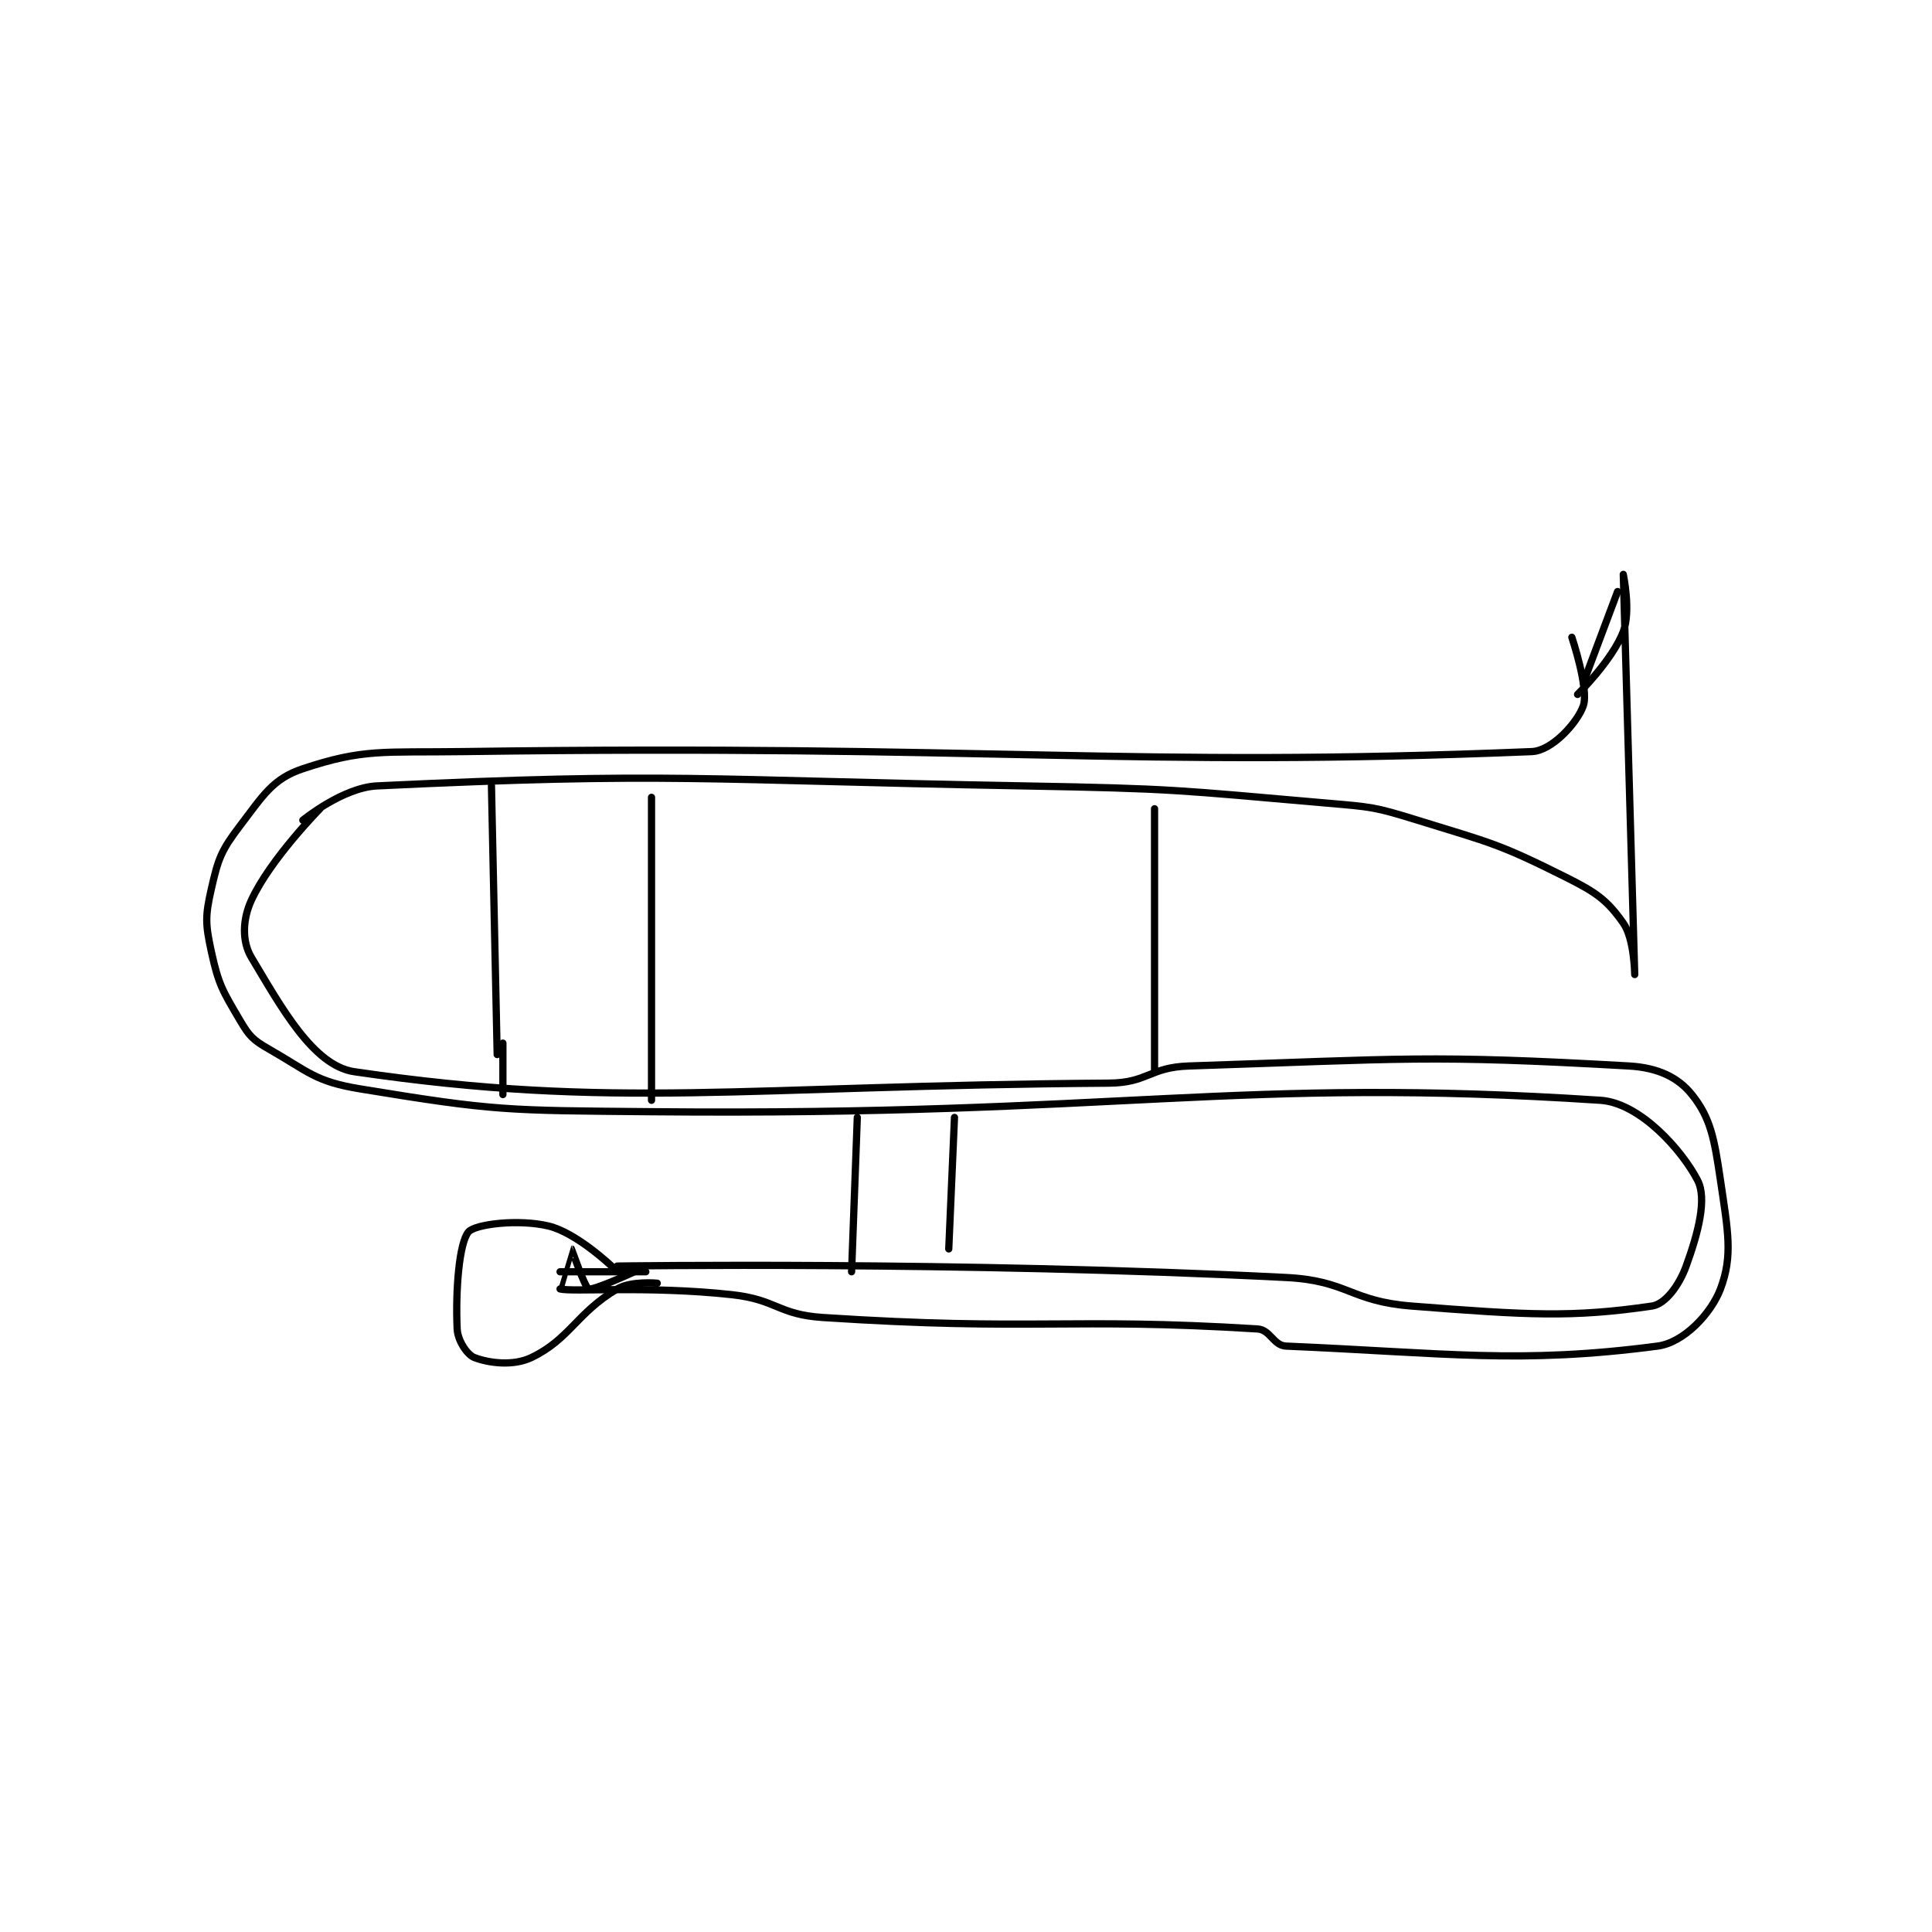 <?xml version="1.0" encoding="utf-8"?>
<!DOCTYPE svg PUBLIC "-//W3C//DTD SVG 1.1//EN" "http://www.w3.org/Graphics/SVG/1.1/DTD/svg11.dtd">
<svg viewBox="0 0 800 800" preserveAspectRatio="xMinYMin meet" xmlns="http://www.w3.org/2000/svg" version="1.1">
<g fill="none" stroke="black" stroke-linecap="round" stroke-linejoin="round" stroke-width="1.267">
<g transform="translate(87.52,237.842) scale(2.367) translate(-252,-153)">
<path id="0" d="M490 164 C490 164 493.034 173.045 492 176 C490.979 178.916 486.554 183.855 483 184 C411.745 186.908 388.951 182.703 296 184 C282.062 184.195 278.658 183.447 268 187 C262.733 188.756 261.077 191.649 257 197 C253.715 201.311 253.196 202.736 252 208 C250.916 212.772 250.944 214.144 252 219 C253.256 224.777 253.976 225.86 257 231 C258.607 233.732 259.239 234.422 262 236 C269.029 240.017 270.106 241.704 278 243 C301.779 246.904 303.588 246.766 329 247 C411.646 247.762 430.744 240.786 495 245 C501.941 245.455 509.285 253.751 512 259 C513.663 262.216 512.134 268.13 510 274 C508.754 277.427 506.342 280.659 504 281 C489.991 283.043 482.357 282.59 462 281 C451.148 280.152 450.863 276.547 440 276 C382.831 273.121 323 274 323 274 "/>
<path id="1" d="M268 196 C268 196 274.968 190.287 281 190 C332.303 187.557 337.609 188.981 394 190 C420.476 190.478 420.788 190.721 447 193 C455.003 193.696 455.402 193.648 463 196 C476.058 200.042 477.175 200.088 489 206 C494.34 208.67 496.193 210.023 499 214 C500.941 216.75 501 223 501 223 C501 222.997 499 153 499 153 C499 153 500.36 159.429 499 163 C497.089 168.017 491 174 491 174 "/>
<path id="2" d="M492 172 L498 156 "/>
<path id="3" d="M271 194 C271 194 262.319 202.809 259 210 C257.459 213.339 257.324 217.207 259 220 C264.162 228.603 269.769 238.939 277 240 C322.698 246.702 344.681 242.44 409 242 C415.832 241.953 416.114 239.227 423 239 C460.609 237.76 464.987 237.011 500 239 C505.131 239.292 508.624 241.03 511 244 C514.272 248.089 514.925 251.689 516 259 C517.298 267.828 518.203 272.191 516 278 C514.356 282.333 509.581 287.397 505 288 C480.821 291.181 467.982 289.199 440 288 C437.792 287.905 437.26 285.139 435 285 C401.826 282.952 396.007 285.413 359 283 C351.096 282.485 350.941 279.863 343 279 C328.452 277.419 315.008 278.574 313 278 C313 278 314.987 271 315 271 C315.019 271 317.33 277.756 318 278 C318.835 278.303 326 275 326 275 "/>
<path id="4" d="M328 275 L313 275 "/>
<path id="5" d="M322 274 C322 274 315.873 268.17 311 267 C305.712 265.731 298.176 266.677 297 268 C295.357 269.848 294.692 278.23 295 285 C295.094 287.056 296.77 289.527 298 290 C300.498 290.961 304.778 291.547 308 290 C314.689 286.789 315.909 282.19 323 278 C325.437 276.56 330 277 330 277 "/>
<path id="6" d="M301 190 L302 237 "/>
<path id="7" d="M303 235 L303 244 "/>
<path id="8" d="M329 192 L329 245 "/>
<path id="9" d="M365 248 L364 275 "/>
<path id="10" d="M382 248 L381 271 "/>
<path id="11" d="M417 194 L417 240 "/>
</g>
</g>
</svg>

